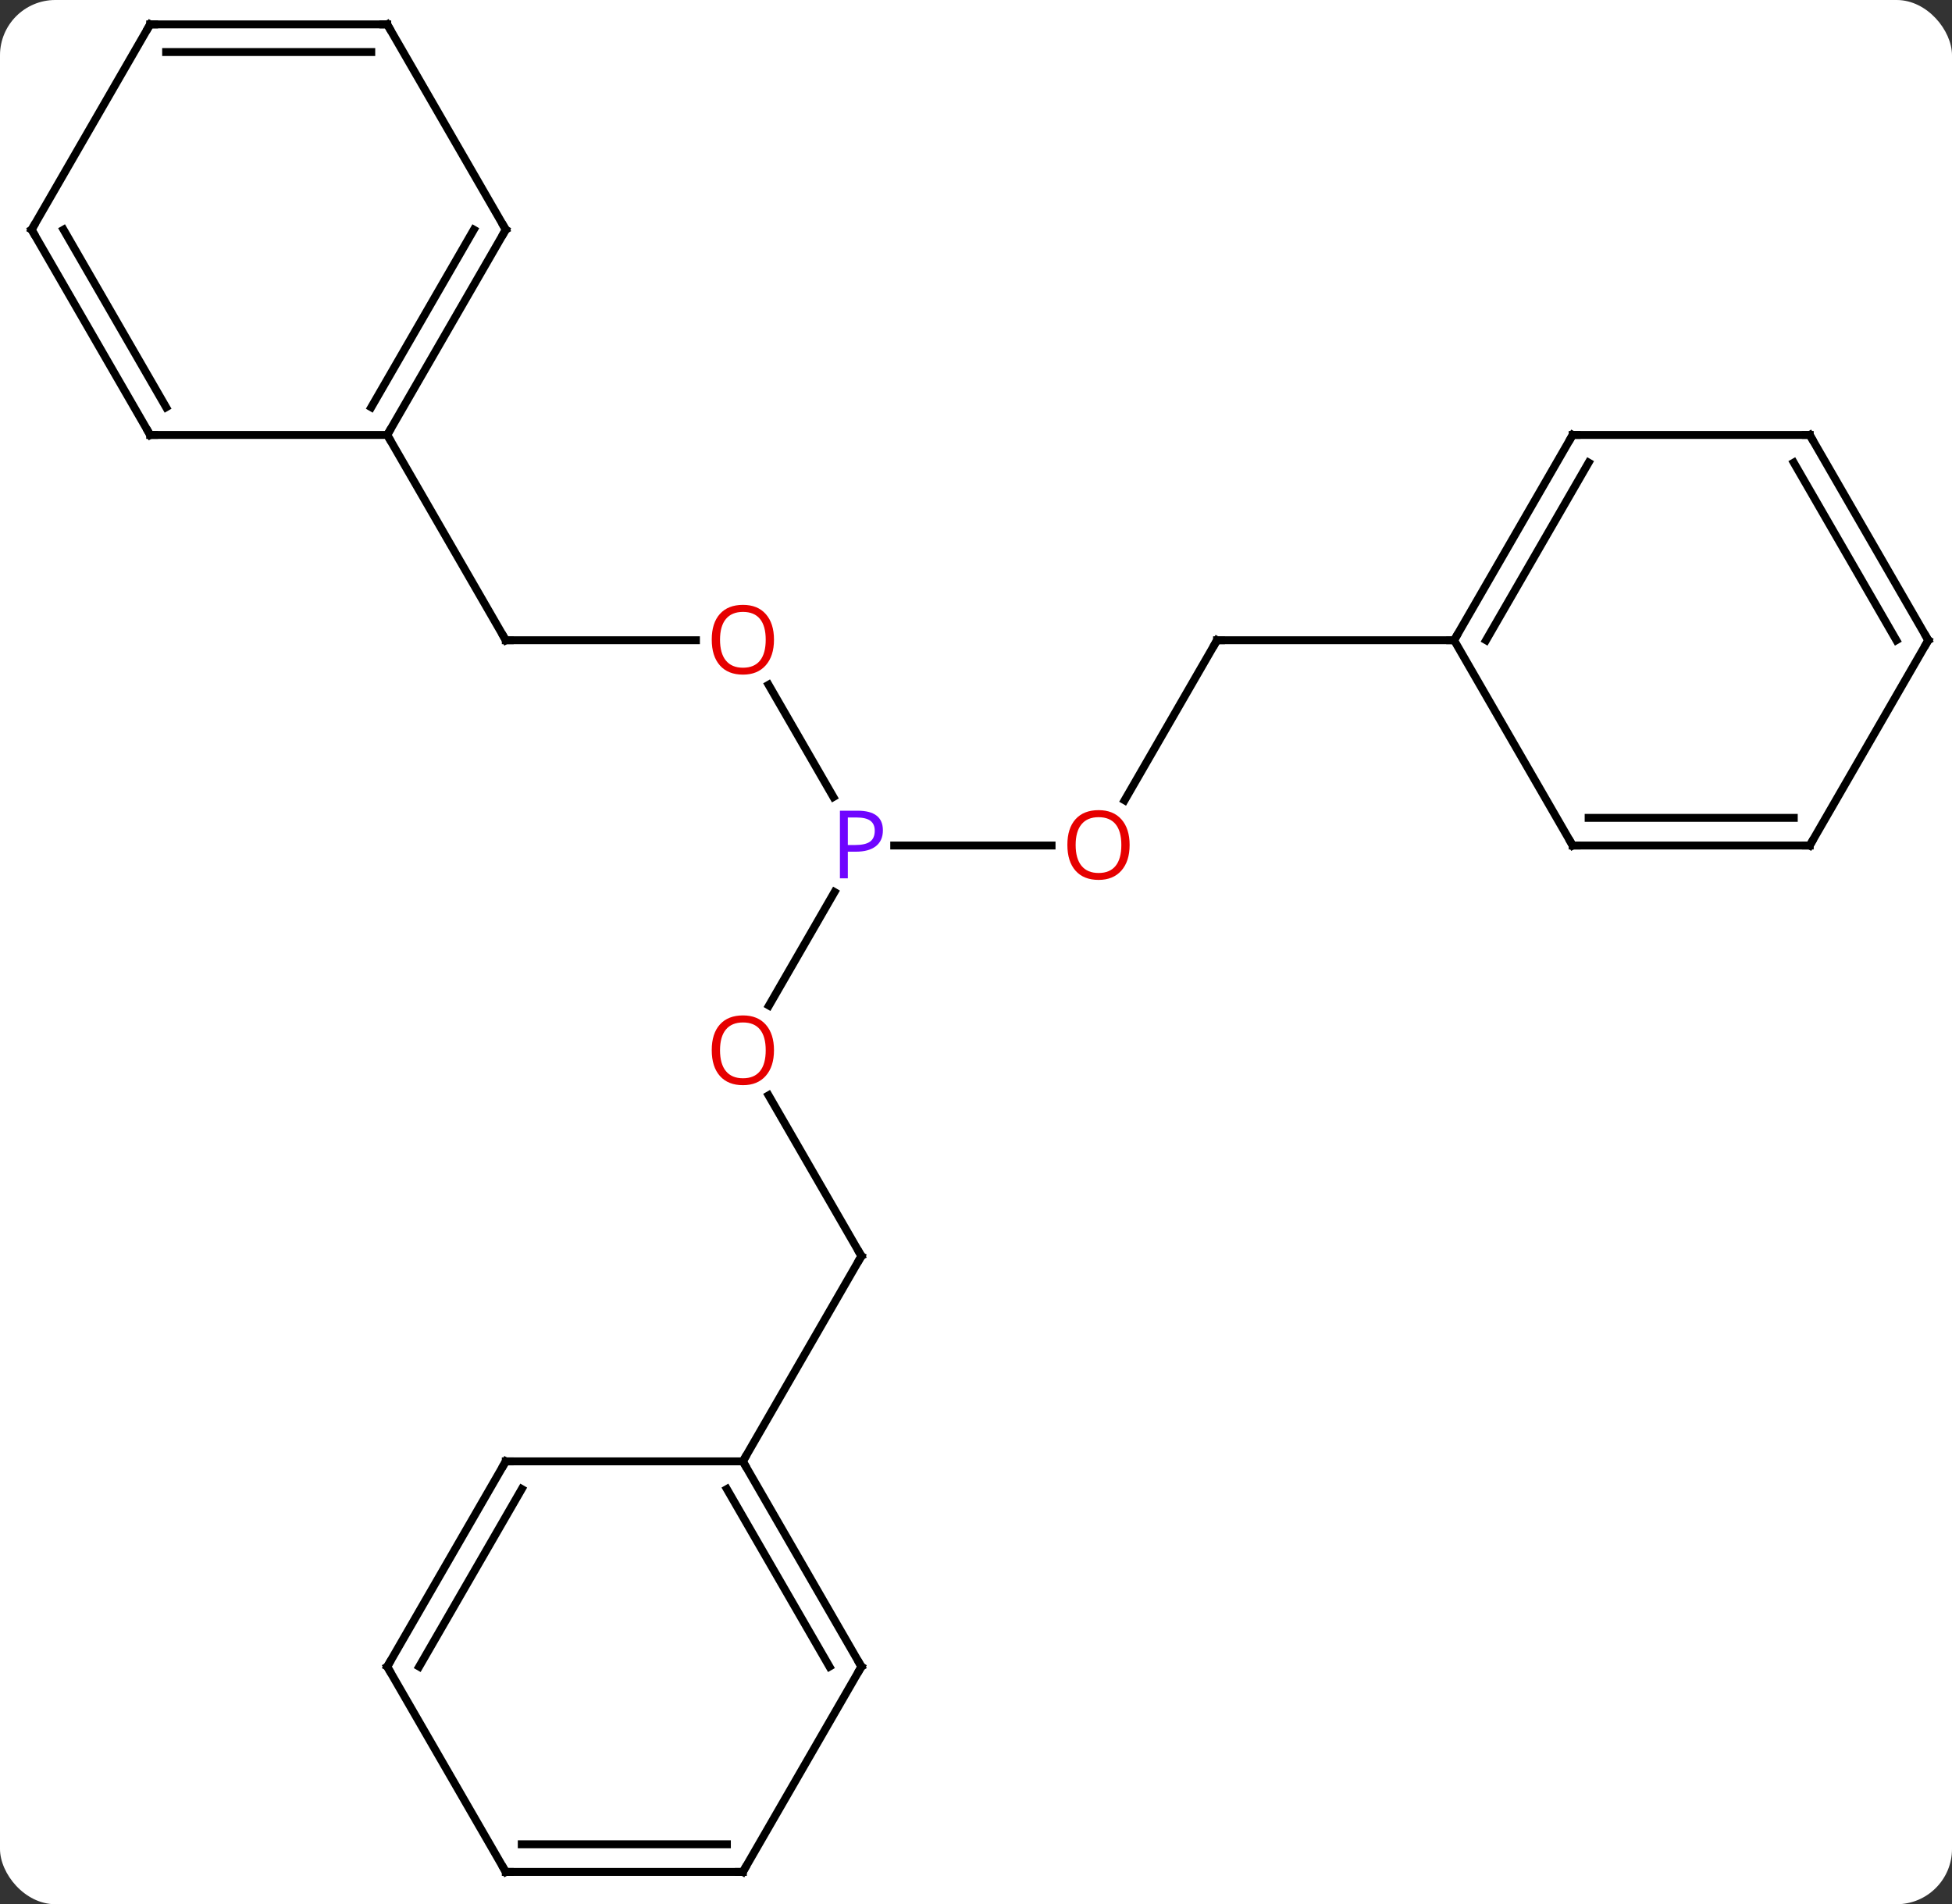 <svg width="247" viewBox="0 0 247 241" style="fill-opacity:1; color-rendering:auto; color-interpolation:auto; text-rendering:auto; stroke:black; stroke-linecap:square; stroke-miterlimit:10; shape-rendering:auto; stroke-opacity:1; fill:black; stroke-dasharray:none; font-weight:normal; stroke-width:1; font-family:'Open Sans'; font-style:normal; stroke-linejoin:miter; font-size:12; stroke-dashoffset:0; image-rendering:auto;" height="241" class="cas-substance-image" xmlns:xlink="http://www.w3.org/1999/xlink" xmlns="http://www.w3.org/2000/svg"><rect x="0" y="0" width="247" height="241" fill="#333333" stroke="none"/><svg class="cas-substance-single-component"><rect y="0" x="0" width="247" stroke="none" ry="7" rx="7" height="241" fill="white" class="cas-substance-group"/><svg y="0" x="0" width="247" viewBox="0 0 247 241" style="fill:black;" height="241" class="cas-substance-single-component-image"><svg><g><g transform="translate(124,120)" style="text-rendering:geometricPrecision; color-rendering:optimizeQuality; color-interpolation:linearRGB; stroke-linecap:butt; image-rendering:optimizeQuality;"><line y2="-33.334" y1="-19.128" x2="-26.746" x1="-18.544" style="fill:none;"/><line y2="-12.99" y1="-12.99" x2="9.062" x1="-10.849" style="fill:none;"/><line y2="7.268" y1="-7.102" x2="-26.697" x1="-18.4" style="fill:none;"/><line y2="-38.97" y1="-38.97" x2="-60" x1="-35.938" style="fill:none;"/><line y2="-38.97" y1="-18.712" x2="30" x1="18.303" style="fill:none;"/><line y2="38.97" y1="18.626" x2="-15" x1="-26.746" style="fill:none;"/><line y2="-64.953" y1="-38.97" x2="-75" x1="-60" style="fill:none;"/><line y2="-38.97" y1="-38.97" x2="60" x1="30" style="fill:none;"/><line y2="64.953" y1="38.97" x2="-30" x1="-15" style="fill:none;"/><line y2="-90.933" y1="-64.953" x2="-60" x1="-75" style="fill:none;"/><line y2="-90.933" y1="-68.453" x2="-64.041" x1="-77.021" style="fill:none;"/><line y2="-64.953" y1="-64.953" x2="-105" x1="-75" style="fill:none;"/><line y2="-116.913" y1="-90.933" x2="-75" x1="-60" style="fill:none;"/><line y2="-90.933" y1="-64.953" x2="-120" x1="-105" style="fill:none;"/><line y2="-90.933" y1="-68.453" x2="-115.959" x1="-102.979" style="fill:none;"/><line y2="-116.913" y1="-116.913" x2="-105" x1="-75" style="fill:none;"/><line y2="-113.413" y1="-113.413" x2="-102.979" x1="-77.021" style="fill:none;"/><line y2="-116.913" y1="-90.933" x2="-105" x1="-120" style="fill:none;"/><line y2="-64.953" y1="-38.97" x2="75" x1="60" style="fill:none;"/><line y2="-61.453" y1="-38.97" x2="77.021" x1="64.041" style="fill:none;"/><line y2="-12.99" y1="-38.97" x2="75" x1="60" style="fill:none;"/><line y2="-64.953" y1="-64.953" x2="105" x1="75" style="fill:none;"/><line y2="-12.99" y1="-12.99" x2="105" x1="75" style="fill:none;"/><line y2="-16.49" y1="-16.49" x2="102.979" x1="77.021" style="fill:none;"/><line y2="-38.97" y1="-64.953" x2="120" x1="105" style="fill:none;"/><line y2="-38.97" y1="-61.453" x2="115.959" x1="102.979" style="fill:none;"/><line y2="-38.97" y1="-12.99" x2="120" x1="105" style="fill:none;"/><line y2="90.933" y1="64.953" x2="-15" x1="-30" style="fill:none;"/><line y2="90.933" y1="68.453" x2="-19.041" x1="-32.021" style="fill:none;"/><line y2="64.953" y1="64.953" x2="-60" x1="-30" style="fill:none;"/><line y2="116.913" y1="90.933" x2="-30" x1="-15" style="fill:none;"/><line y2="90.933" y1="64.953" x2="-75" x1="-60" style="fill:none;"/><line y2="90.933" y1="68.453" x2="-70.959" x1="-57.979" style="fill:none;"/><line y2="116.913" y1="116.913" x2="-60" x1="-30" style="fill:none;"/><line y2="113.413" y1="113.413" x2="-57.979" x1="-32.021" style="fill:none;"/><line y2="116.913" y1="90.933" x2="-60" x1="-75" style="fill:none;"/></g><g transform="translate(124,120)" style="fill:rgb(111,5,255); text-rendering:geometricPrecision; color-rendering:optimizeQuality; image-rendering:optimizeQuality; font-family:'Open Sans'; stroke:rgb(111,5,255); color-interpolation:linearRGB;"><path style="stroke:none;" d="M-12.281 -14.912 Q-12.281 -13.599 -13.172 -12.904 Q-14.062 -12.209 -15.703 -12.209 L-16.719 -12.209 L-16.719 -8.834 L-17.719 -8.834 L-17.719 -17.396 L-15.484 -17.396 Q-12.281 -17.396 -12.281 -14.912 ZM-16.719 -13.053 L-15.812 -13.053 Q-14.5 -13.053 -13.906 -13.482 Q-13.312 -13.912 -13.312 -14.865 Q-13.312 -15.709 -13.867 -16.123 Q-14.422 -16.537 -15.609 -16.537 L-16.719 -16.537 L-16.719 -13.053 Z"/><path style="fill:rgb(230,0,0); stroke:none;" d="M-26.062 -39.04 Q-26.062 -36.978 -27.102 -35.798 Q-28.141 -34.618 -29.984 -34.618 Q-31.875 -34.618 -32.906 -35.782 Q-33.938 -36.947 -33.938 -39.056 Q-33.938 -41.15 -32.906 -42.298 Q-31.875 -43.447 -29.984 -43.447 Q-28.125 -43.447 -27.094 -42.275 Q-26.062 -41.103 -26.062 -39.04 ZM-32.891 -39.04 Q-32.891 -37.306 -32.148 -36.4 Q-31.406 -35.493 -29.984 -35.493 Q-28.562 -35.493 -27.836 -36.392 Q-27.109 -37.29 -27.109 -39.04 Q-27.109 -40.775 -27.836 -41.665 Q-28.562 -42.556 -29.984 -42.556 Q-31.406 -42.556 -32.148 -41.657 Q-32.891 -40.759 -32.891 -39.04 Z"/><path style="fill:rgb(230,0,0); stroke:none;" d="M18.938 -13.06 Q18.938 -10.998 17.898 -9.818 Q16.859 -8.638 15.016 -8.638 Q13.125 -8.638 12.094 -9.803 Q11.062 -10.967 11.062 -13.076 Q11.062 -15.17 12.094 -16.318 Q13.125 -17.467 15.016 -17.467 Q16.875 -17.467 17.906 -16.295 Q18.938 -15.123 18.938 -13.06 ZM12.109 -13.06 Q12.109 -11.326 12.852 -10.42 Q13.594 -9.513 15.016 -9.513 Q16.438 -9.513 17.164 -10.412 Q17.891 -11.31 17.891 -13.06 Q17.891 -14.795 17.164 -15.685 Q16.438 -16.576 15.016 -16.576 Q13.594 -16.576 12.852 -15.678 Q12.109 -14.779 12.109 -13.06 Z"/><path style="fill:rgb(230,0,0); stroke:none;" d="M-26.062 12.92 Q-26.062 14.982 -27.102 16.162 Q-28.141 17.342 -29.984 17.342 Q-31.875 17.342 -32.906 16.177 Q-33.938 15.013 -33.938 12.904 Q-33.938 10.81 -32.906 9.662 Q-31.875 8.513 -29.984 8.513 Q-28.125 8.513 -27.094 9.685 Q-26.062 10.857 -26.062 12.92 ZM-32.891 12.92 Q-32.891 14.654 -32.148 15.56 Q-31.406 16.467 -29.984 16.467 Q-28.562 16.467 -27.836 15.568 Q-27.109 14.67 -27.109 12.92 Q-27.109 11.185 -27.836 10.295 Q-28.562 9.404 -29.984 9.404 Q-31.406 9.404 -32.148 10.303 Q-32.891 11.201 -32.891 12.92 Z"/></g><g transform="translate(124,120)" style="stroke-linecap:butt; text-rendering:geometricPrecision; color-rendering:optimizeQuality; image-rendering:optimizeQuality; font-family:'Open Sans'; color-interpolation:linearRGB; stroke-miterlimit:5;"><path style="fill:none;" d="M-59.5 -38.97 L-60 -38.97 L-60.25 -39.403"/><path style="fill:none;" d="M29.75 -38.537 L30 -38.97 L30.5 -38.97"/><path style="fill:none;" d="M-15.25 38.537 L-15 38.97 L-15.25 39.403"/><path style="fill:none;" d="M-74.75 -65.386 L-75 -64.953 L-74.75 -64.52"/><path style="fill:none;" d="M-60.25 -90.5 L-60 -90.933 L-60.25 -91.366"/><path style="fill:none;" d="M-104.5 -64.953 L-105 -64.953 L-105.25 -65.386"/><path style="fill:none;" d="M-74.75 -116.48 L-75 -116.913 L-75.5 -116.913"/><path style="fill:none;" d="M-119.75 -90.5 L-120 -90.933 L-119.75 -91.366"/><path style="fill:none;" d="M-104.5 -116.913 L-105 -116.913 L-105.25 -116.48"/><path style="fill:none;" d="M60.25 -39.403 L60 -38.97 L59.5 -38.97"/><path style="fill:none;" d="M74.75 -64.52 L75 -64.953 L75.5 -64.953"/><path style="fill:none;" d="M74.75 -13.423 L75 -12.99 L75.5 -12.99"/><path style="fill:none;" d="M104.5 -64.953 L105 -64.953 L105.25 -64.52"/><path style="fill:none;" d="M104.5 -12.99 L105 -12.99 L105.25 -13.423"/><path style="fill:none;" d="M119.75 -39.403 L120 -38.97 L119.75 -38.537"/><path style="fill:none;" d="M-29.75 65.386 L-30 64.953 L-29.75 64.52"/><path style="fill:none;" d="M-15.25 90.5 L-15 90.933 L-15.25 91.366"/><path style="fill:none;" d="M-59.5 64.953 L-60 64.953 L-60.25 65.386"/><path style="fill:none;" d="M-29.75 116.48 L-30 116.913 L-30.5 116.913"/><path style="fill:none;" d="M-74.75 90.5 L-75 90.933 L-74.75 91.366"/><path style="fill:none;" d="M-59.5 116.913 L-60 116.913 L-60.25 116.48"/></g></g></svg></svg></svg></svg>